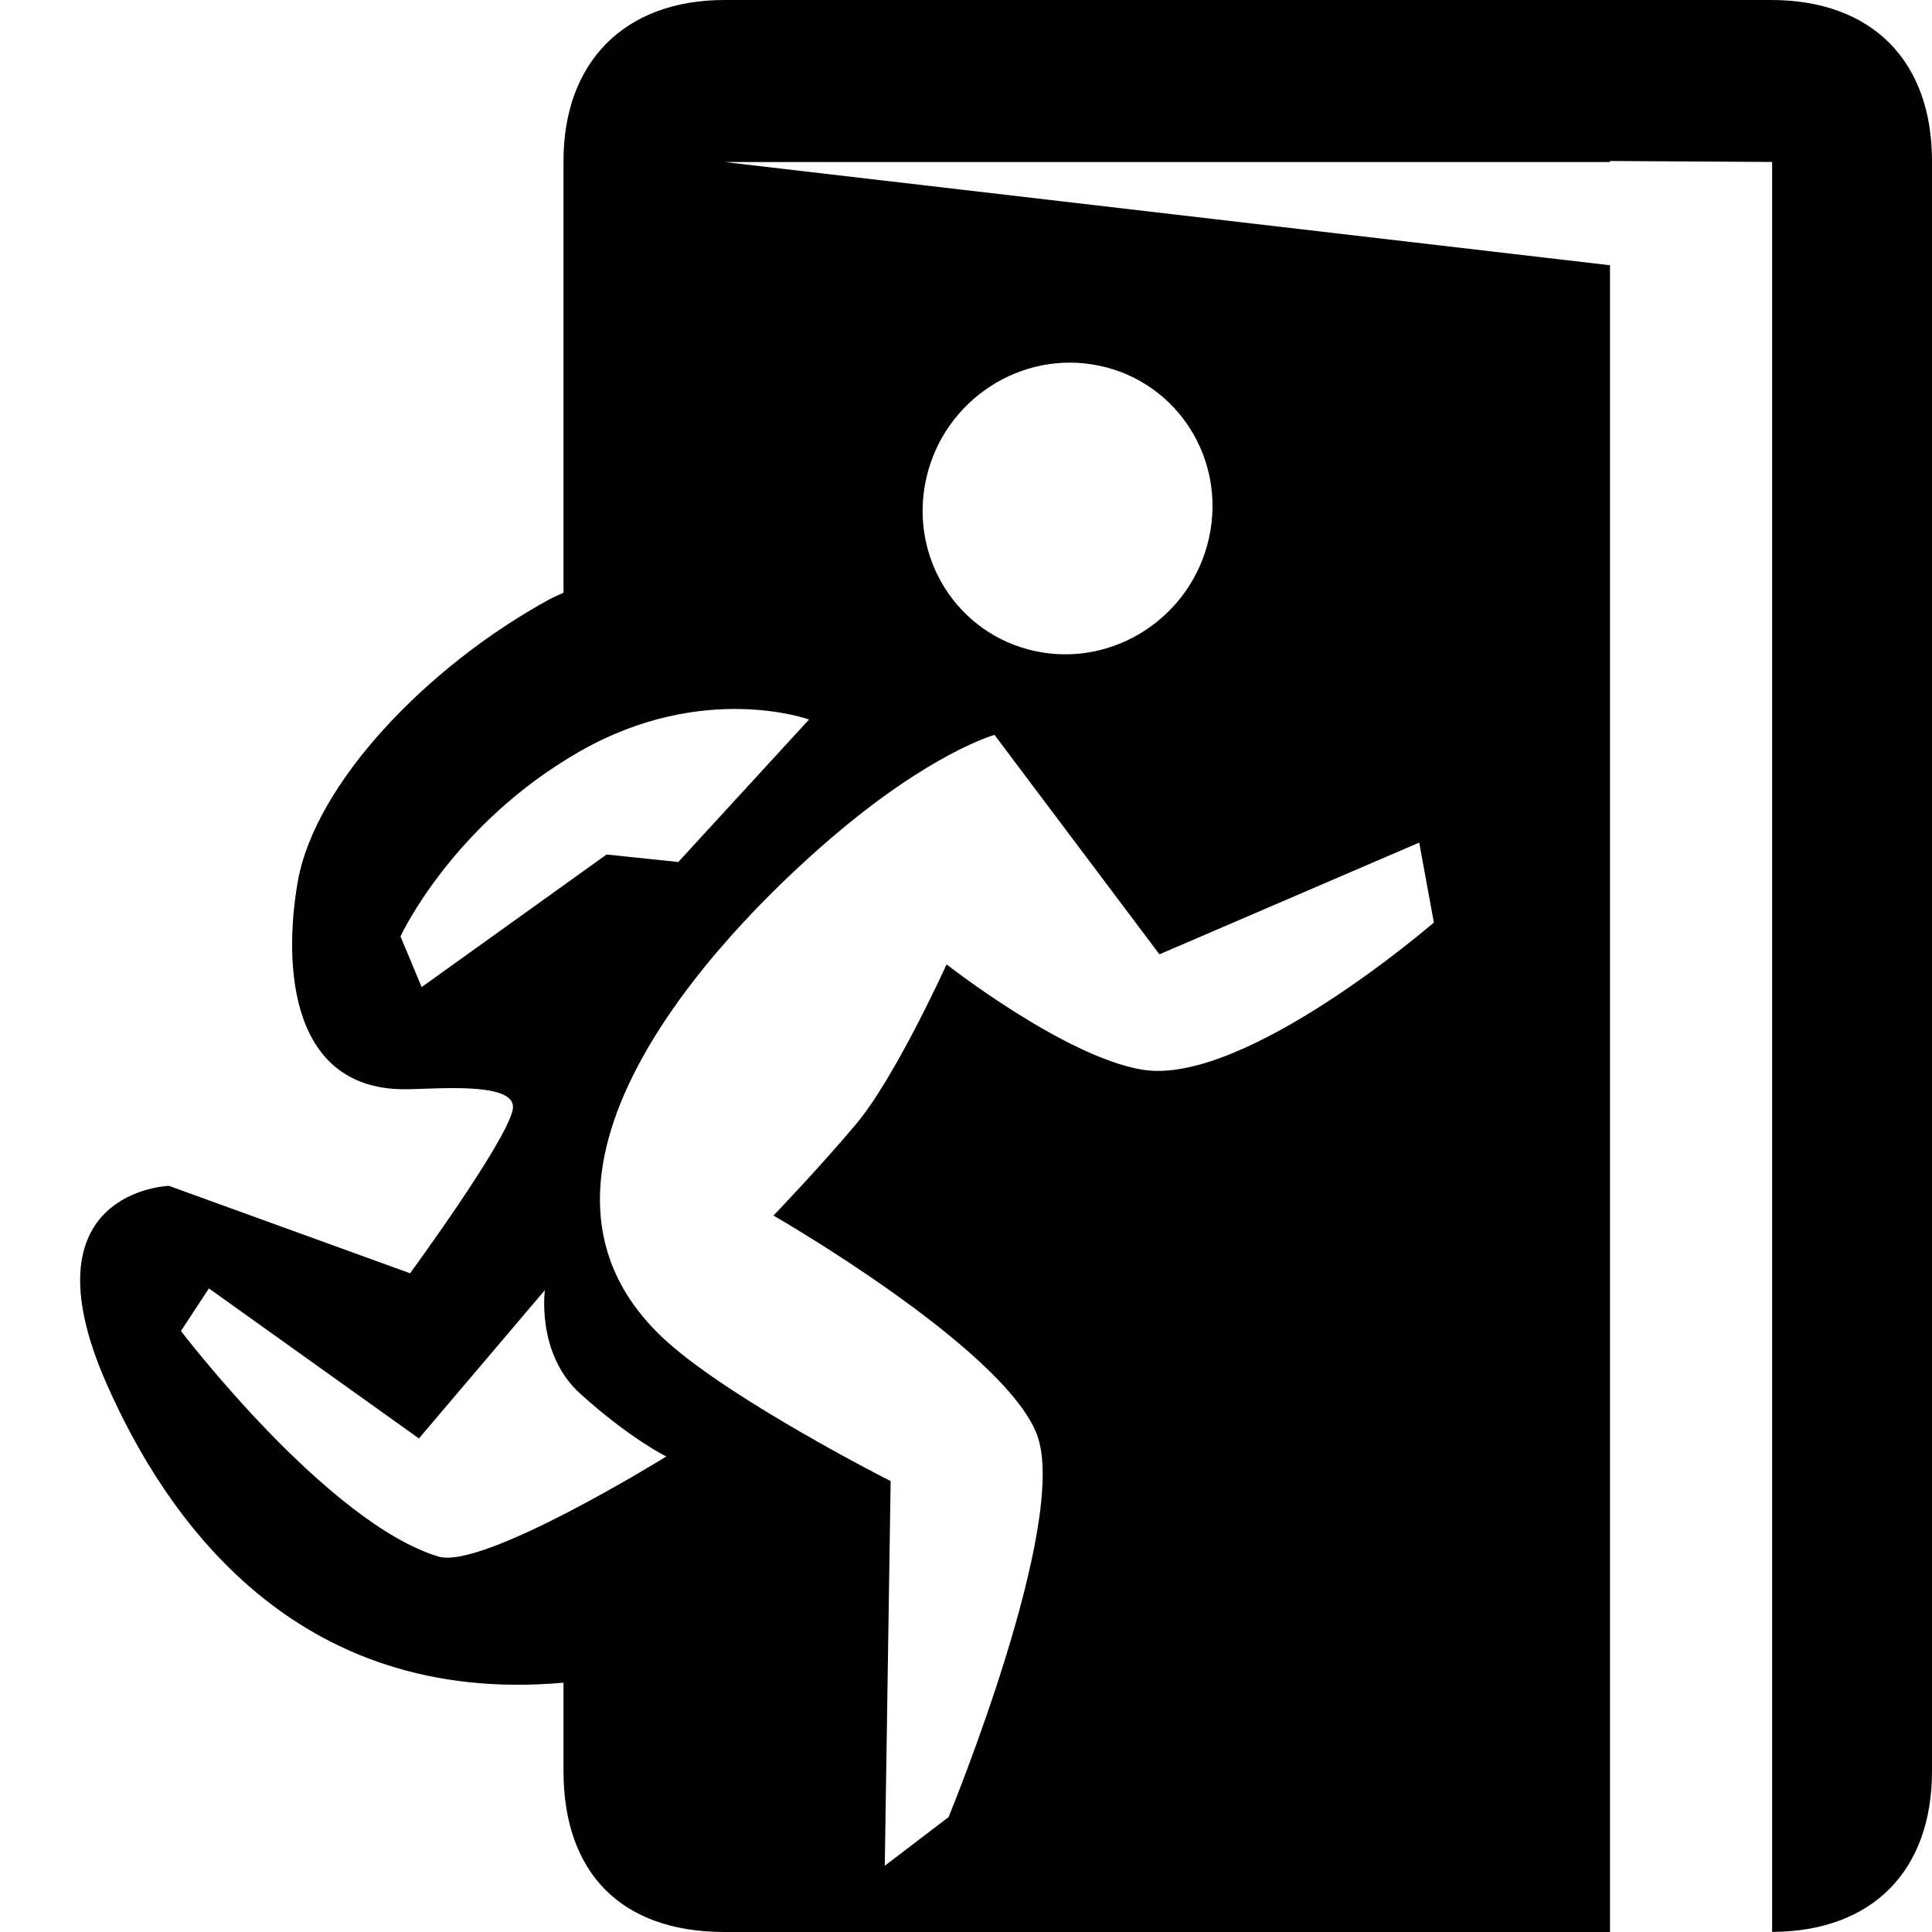 <svg xmlns="http://www.w3.org/2000/svg" width="24" height="24" viewBox="0 0 24 24">
    <path d="M22,0H9C7.758,0,7,0.771,7,2v5.363C6.941,7.39,6.883,7.414,6.82,7.448
        c-1.515,0.829-2.913,2.289-3.123,3.514c-0.181,1.058-0.088,2.598,1.371,2.569c0.442-0.009,1.379-0.089,1.3,0.26
        c-0.096,0.42-1.274,2.026-1.274,2.026l-2.996-1.086c0,0-1.832,0.06-0.773,2.461c0.728,1.65,2.324,4.009,5.675,3.711V22
        c0,1.257,0.709,2,2,2h11V3.295L9.002,2.013H20V2l2.014,0.012v21.987C23.264,23.993,24,23.236,24,22V2C24,0.759,23.258,0,22,0z
         M5.446,19.336c-1.384-0.419-3.198-2.802-3.198-2.802l0.347-0.529l2.609,1.864l1.565-1.843c0,0-0.11,0.789,0.437,1.285
        c0.615,0.558,1.071,0.782,1.071,0.782S6.002,19.504,5.446,19.336z M11.506,5.944c0.22-0.979,1.185-1.606,2.154-1.4
        c0.971,0.206,1.578,1.166,1.357,2.146c-0.221,0.979-1.186,1.605-2.155,1.399C11.893,7.883,11.286,6.923,11.506,5.944z
         M12.354,9.129l2.049,2.726l3.227-1.388l0.182,0.993c0,0-2.354,2.038-3.621,1.828c-0.967-0.159-2.432-1.308-2.432-1.308
        s-0.637,1.404-1.122,1.981c-0.471,0.56-1.029,1.139-1.029,1.139s2.846,1.634,3.27,2.712s-1.095,4.761-1.095,4.761l-0.792,0.604
        l0.073-4.778c0,0-1.958-0.992-2.783-1.737c-2.217-2.004,0.553-4.975,2.047-6.254C11.569,9.345,12.354,9.129,12.354,9.129z
         M10.05,8.938l-1.624,1.77l-0.891-0.093l-2.297,1.647l-0.263-0.63c0,0,0.643-1.397,2.238-2.304
        C8.74,8.461,10.05,8.938,10.05,8.938z"/>
</svg>
